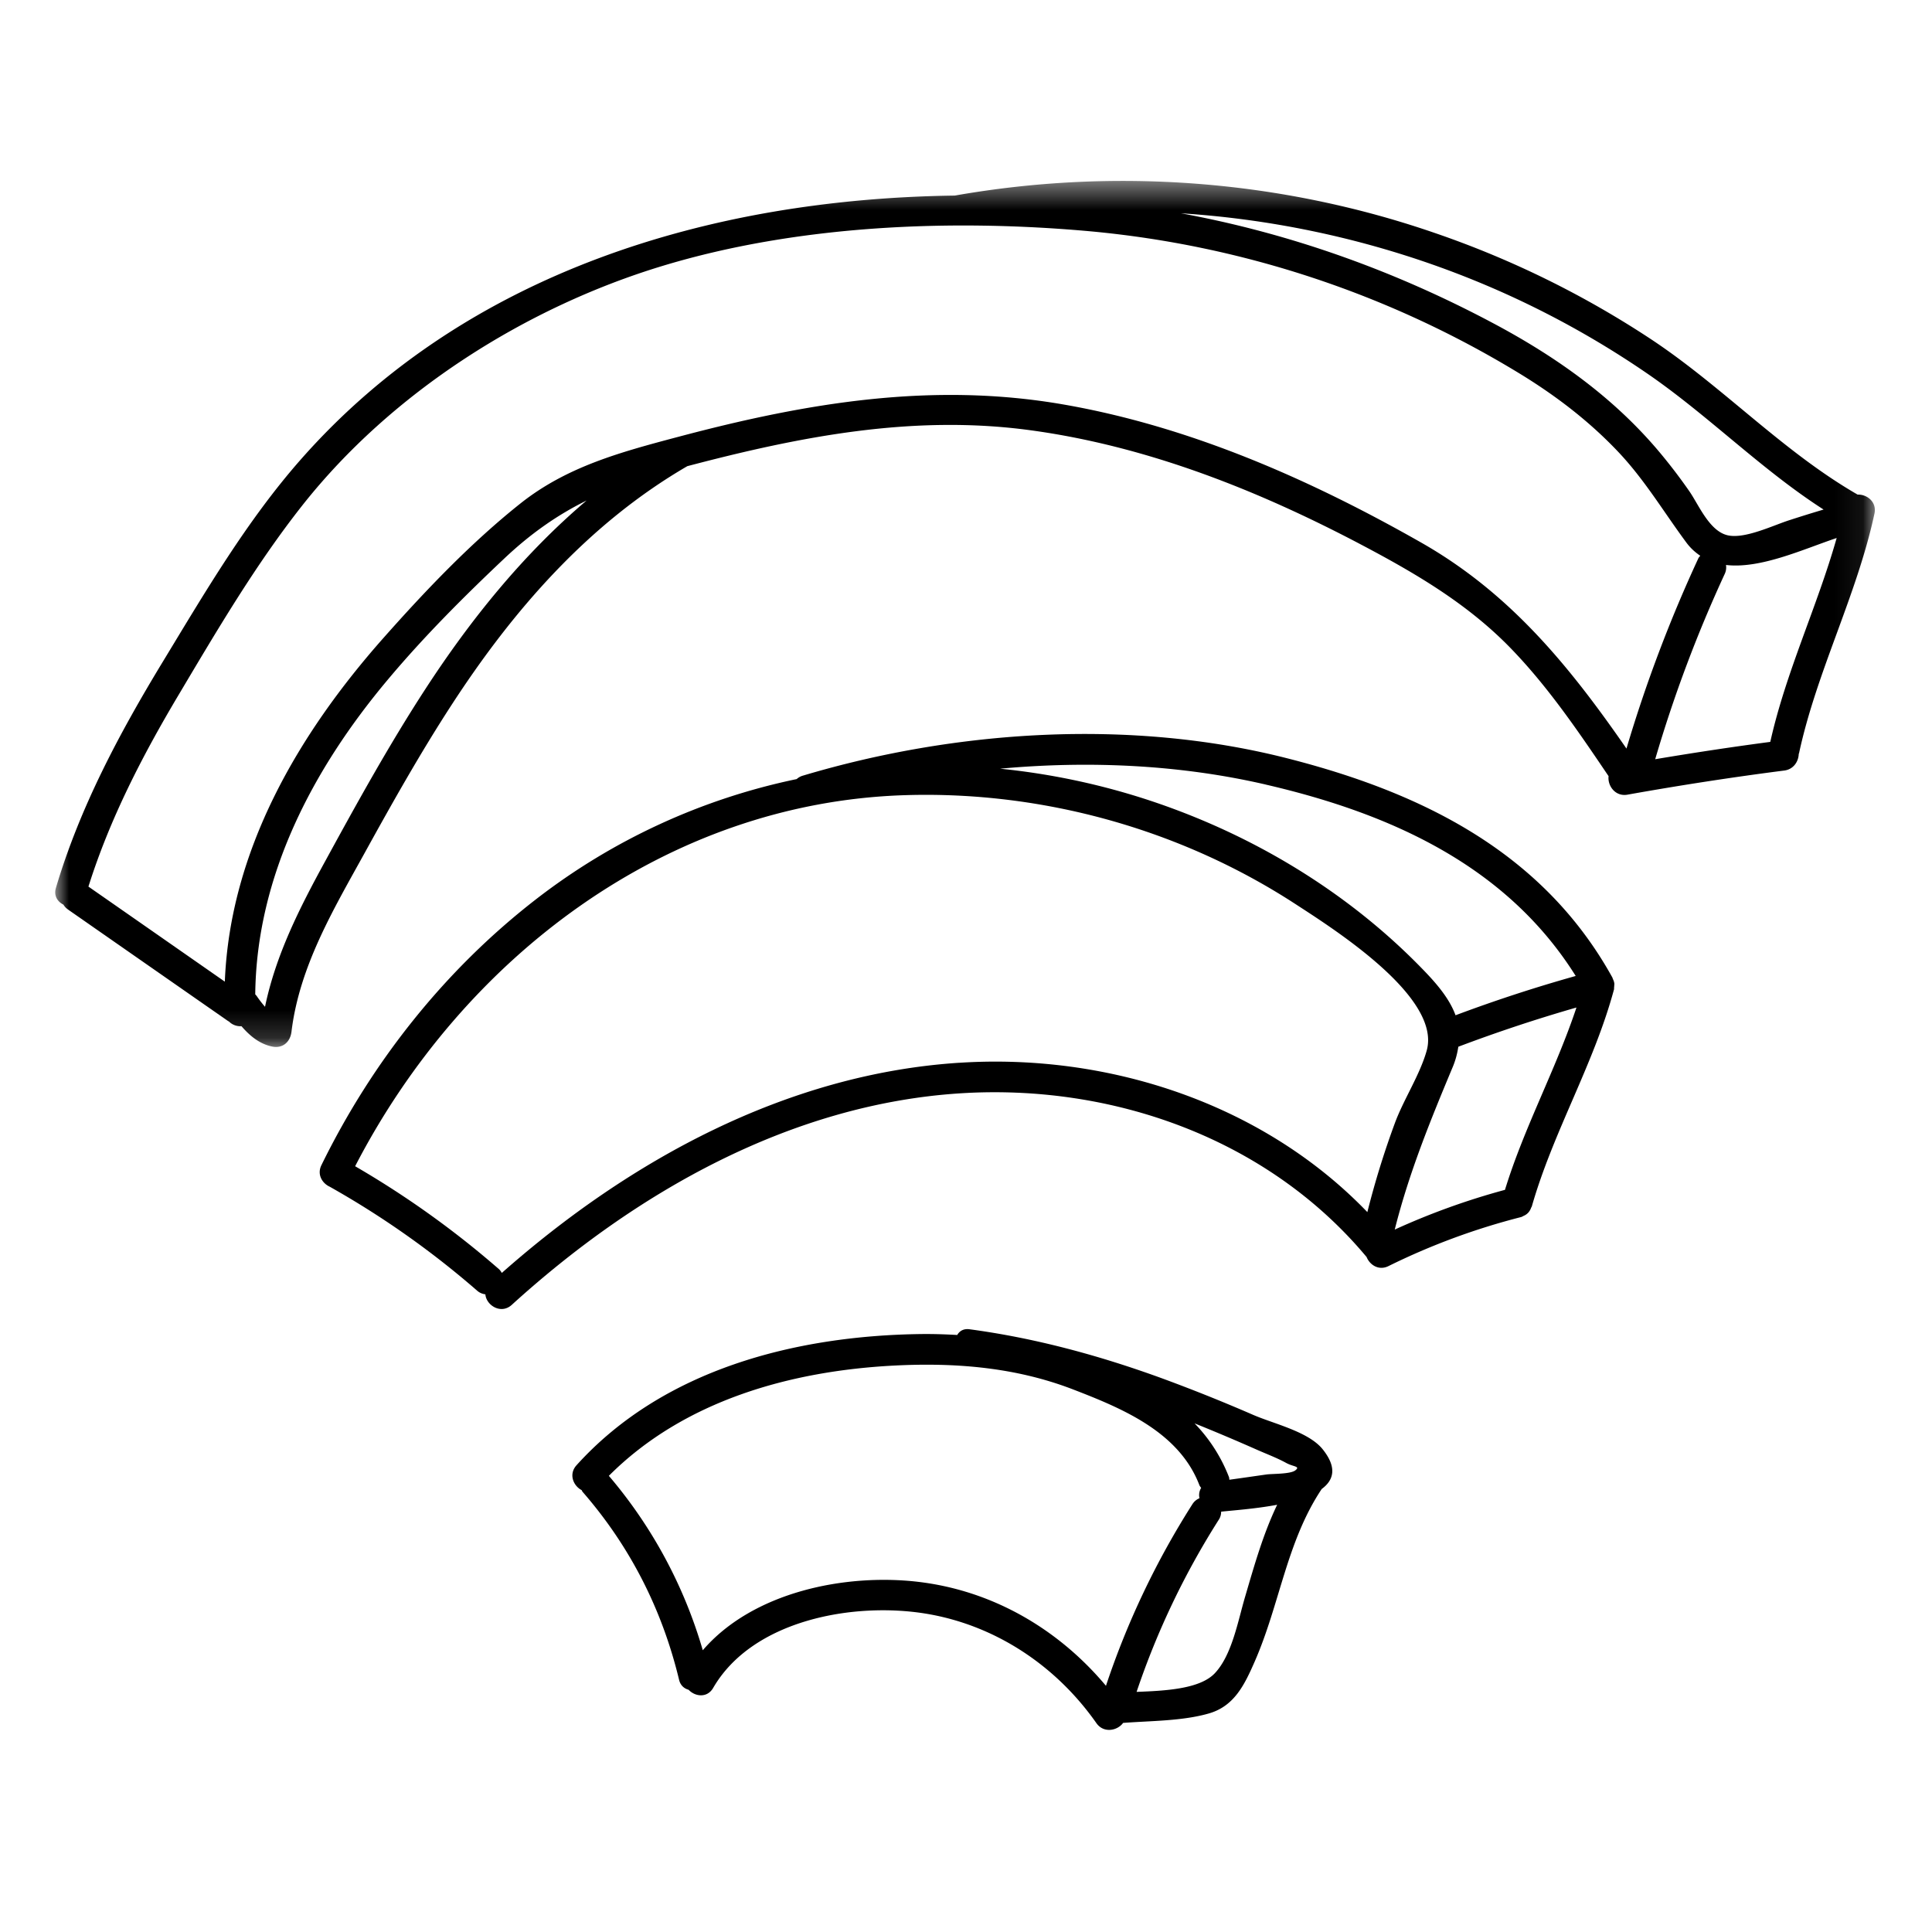 <?xml version="1.0" encoding="UTF-8" standalone="no"?>
<svg xmlns="http://www.w3.org/2000/svg" xmlns:xlink="http://www.w3.org/1999/xlink" width="70px" height="70px" viewBox="0 0 70 70">
  <defs>
    <path id="a" d="M0 .45h65.928v31.377H0z"/>
  </defs>
  <g fill="none" fill-rule="evenodd">
    <path fill="#000" d="M45.1 57.896c-.25.856-.47 2.084-1.09 2.734-.55.575-1.825.631-2.829.67a28.643 28.643 0 0 1 2.976-6.235.518.518 0 0 0 .087-.294c.401-.045 1.228-.1 2.03-.25-.511 1.066-.828 2.197-1.174 3.375m-11.849-.585c-2.64-.305-5.973.37-7.788 2.481a17.075 17.075 0 0 0-3.403-6.32c2.719-2.724 6.576-3.804 10.358-3.996 2.209-.112 4.392.066 6.468.868 1.789.69 3.838 1.544 4.57 3.466.016.04.043.067.064.1a.491.491 0 0 0-.06.373.553.553 0 0 0-.26.222 29.702 29.702 0 0 0-3.129 6.575c-1.723-2.056-4.107-3.454-6.82-3.769m12.266-4.795c.36.16.746.303 1.09.492.254.139.52.114.325.266-.181.14-.832.119-1.053.15-.445.064-.89.128-1.336.19-.007-.032-.003-.063-.016-.099a5.811 5.811 0 0 0-1.246-1.944c.752.303 1.499.619 2.236.945m-.109-1.251a61.098 61.098 0 0 0-3.39-1.356c-2.239-.81-4.525-1.43-6.889-1.747-.223-.03-.366.067-.447.207-.451-.026-.89-.039-1.3-.034-4.55.056-9.351 1.274-12.495 4.755-.294.326-.11.747.187.9.014.021.018.044.036.064 1.72 1.975 2.88 4.26 3.493 6.803.05.213.189.323.347.367.23.246.67.31.889-.067 1.437-2.479 5.117-3.122 7.727-2.688 2.513.419 4.705 1.892 6.158 3.963.265.379.766.273.968-.008 1.02-.077 2.155-.067 3.11-.343.92-.265 1.292-1.043 1.657-1.877.914-2.084 1.157-4.35 2.43-6.256.438-.322.563-.778.034-1.438-.512-.638-1.771-.923-2.515-1.245M34.75 38.506c-6.25.406-11.946 3.529-16.568 7.614-.029-.046-.056-.093-.105-.137a33.659 33.659 0 0 0-5.21-3.728C16.766 34.717 24.122 29.078 32.8 28.81c4.965-.154 9.96 1.23 14.126 3.939 1.403.912 5.303 3.378 4.767 5.312-.243.873-.824 1.752-1.145 2.607a31.275 31.275 0 0 0-1.006 3.249c-3.78-3.93-9.376-5.763-14.791-5.41m11.11-10.08c4.545 1.051 8.73 2.95 11.23 6.934a53.91 53.91 0 0 0-4.354 1.424c-.199-.543-.591-1.041-1.089-1.562-2.814-2.944-6.43-5.093-10.303-6.32a25.385 25.385 0 0 0-5.11-1.052c3.237-.297 6.529-.142 9.627.575m8.667 14.684a25.82 25.82 0 0 0-3.995 1.44c.518-2.06 1.287-3.944 2.106-5.902.106-.256.163-.494.198-.723a55.586 55.586 0 0 1 4.28-1.421c-.747 2.245-1.893 4.336-2.59 6.606m3.963-7.469a.474.474 0 0 0-.054-.171c-.008-.016-.007-.031-.015-.048-2.515-4.546-6.905-6.71-11.81-7.954-5.65-1.434-11.978-1.022-17.528.637a.557.557 0 0 0-.219.123 23.105 23.105 0 0 0-9.457 4.364c-3.297 2.557-5.929 5.882-7.762 9.623-.169.344.032.659.301.782a32.194 32.194 0 0 1 5.346 3.771c.093.08.193.114.293.128.03.396.563.739.956.382 4.468-4.062 10.073-7.258 16.209-7.662 5.526-.364 11.172 1.623 14.763 5.928.114.283.437.505.793.329a24.52 24.52 0 0 1 4.807-1.777c.033-.008.054-.027.084-.04l.048-.023a.486.486 0 0 0 .127-.098c.012-.012.02-.025.03-.038a.485.485 0 0 0 .071-.136c.008-.019.02-.03.027-.052.774-2.707 2.243-5.139 2.977-7.86.006-.024 0-.045.004-.069v-.012c.003-.02.004-.039.005-.057 0-.024.006-.045.004-.07"/>
    <g transform="translate(2 6.106)">
      <mask id="b" fill="#fff">
        <use xlink:href="#a"/>
      </mask>
      <path fill="#000" d="M62.141 20.774c-1.394.184-2.783.395-4.17.628a48.513 48.513 0 0 1 2.523-6.722.551.551 0 0 0 .042-.316c1.254.148 2.803-.573 4.01-.977-.706 2.492-1.839 4.85-2.405 7.387m-12.643-7.218c-4.026-2.291-8.38-4.21-12.968-5.007-4.745-.825-9.282-.065-13.882 1.153-.005 0-.01.003-.014.004l-.092.024c-2.044.543-3.995 1.065-5.68 2.401-1.794 1.425-3.438 3.151-4.956 4.863-3.112 3.507-5.573 7.728-5.76 12.467-1.647-1.148-3.294-2.297-4.942-3.444.774-2.455 1.949-4.731 3.264-6.94 1.39-2.336 2.794-4.727 4.48-6.864 3.237-4.103 8.093-7.184 13.074-8.69 4.886-1.477 10.447-1.706 15.507-1.246a36.286 36.286 0 0 1 15.547 5.162c1.294.792 2.486 1.702 3.533 2.803.973 1.022 1.66 2.188 2.491 3.31.15.202.321.355.504.478-.023.03-.05.052-.068.09a50.739 50.739 0 0 0-2.606 6.896c-2.055-2.968-4.203-5.623-7.432-7.46m-36.1 5.325c-1.308 2.013-2.47 4.118-3.62 6.224-.93 1.7-1.784 3.385-2.176 5.267a4.07 4.07 0 0 1-.294-.38.537.537 0 0 0-.06-.07c.045-4.284 2.082-8.162 4.803-11.403 1.308-1.56 2.752-3.004 4.232-4.4.957-.902 1.914-1.568 2.97-2.09-2.293 1.945-4.206 4.314-5.855 6.852M50.115 3.554a33.22 33.22 0 0 1 7.57 3.875c2.219 1.524 4.123 3.473 6.387 4.927-.416.123-.83.252-1.245.387-.592.19-1.6.682-2.22.548-.673-.145-1.059-1.11-1.401-1.601a20.031 20.031 0 0 0-1.053-1.382c-1.662-1.993-3.75-3.476-6.028-4.69-3.58-1.91-7.38-3.27-11.337-3.996 3.174.204 6.318.852 9.327 1.932m15.19 8.26c-2.693-1.55-4.847-3.87-7.429-5.592a34.479 34.479 0 0 0-7.885-3.885C44.408.41 38.404-.041 32.593.98h-.006c-8.81.12-17.698 2.755-23.693 9.567-1.957 2.223-3.477 4.824-5.01 7.348C2.315 20.482.893 23.149.027 26.06c-.088.292.06.505.27.61.039.066.095.127.17.18l5.784 4.03c.015.011.03.018.046.026.119.121.286.18.453.17.3.348.653.642 1.108.736.385.079.658-.164.703-.535.286-2.37 1.522-4.432 2.654-6.484 1-1.812 2.014-3.616 3.142-5.352 2.238-3.446 4.962-6.575 8.546-8.657 4.085-1.076 8.19-1.88 12.441-1.3 4.255.58 8.304 2.198 12.078 4.198 1.932 1.023 3.773 2.113 5.308 3.693 1.361 1.402 2.46 3.026 3.552 4.641-.042.34.237.75.686.67 1.887-.337 3.78-.63 5.68-.874.34-.044.515-.331.524-.603.002-.01.009-.015.011-.025.642-2.978 2.09-5.702 2.732-8.68.093-.428-.276-.703-.61-.69" mask="url(#b)"/>
    </g>
  </g>
</svg>
